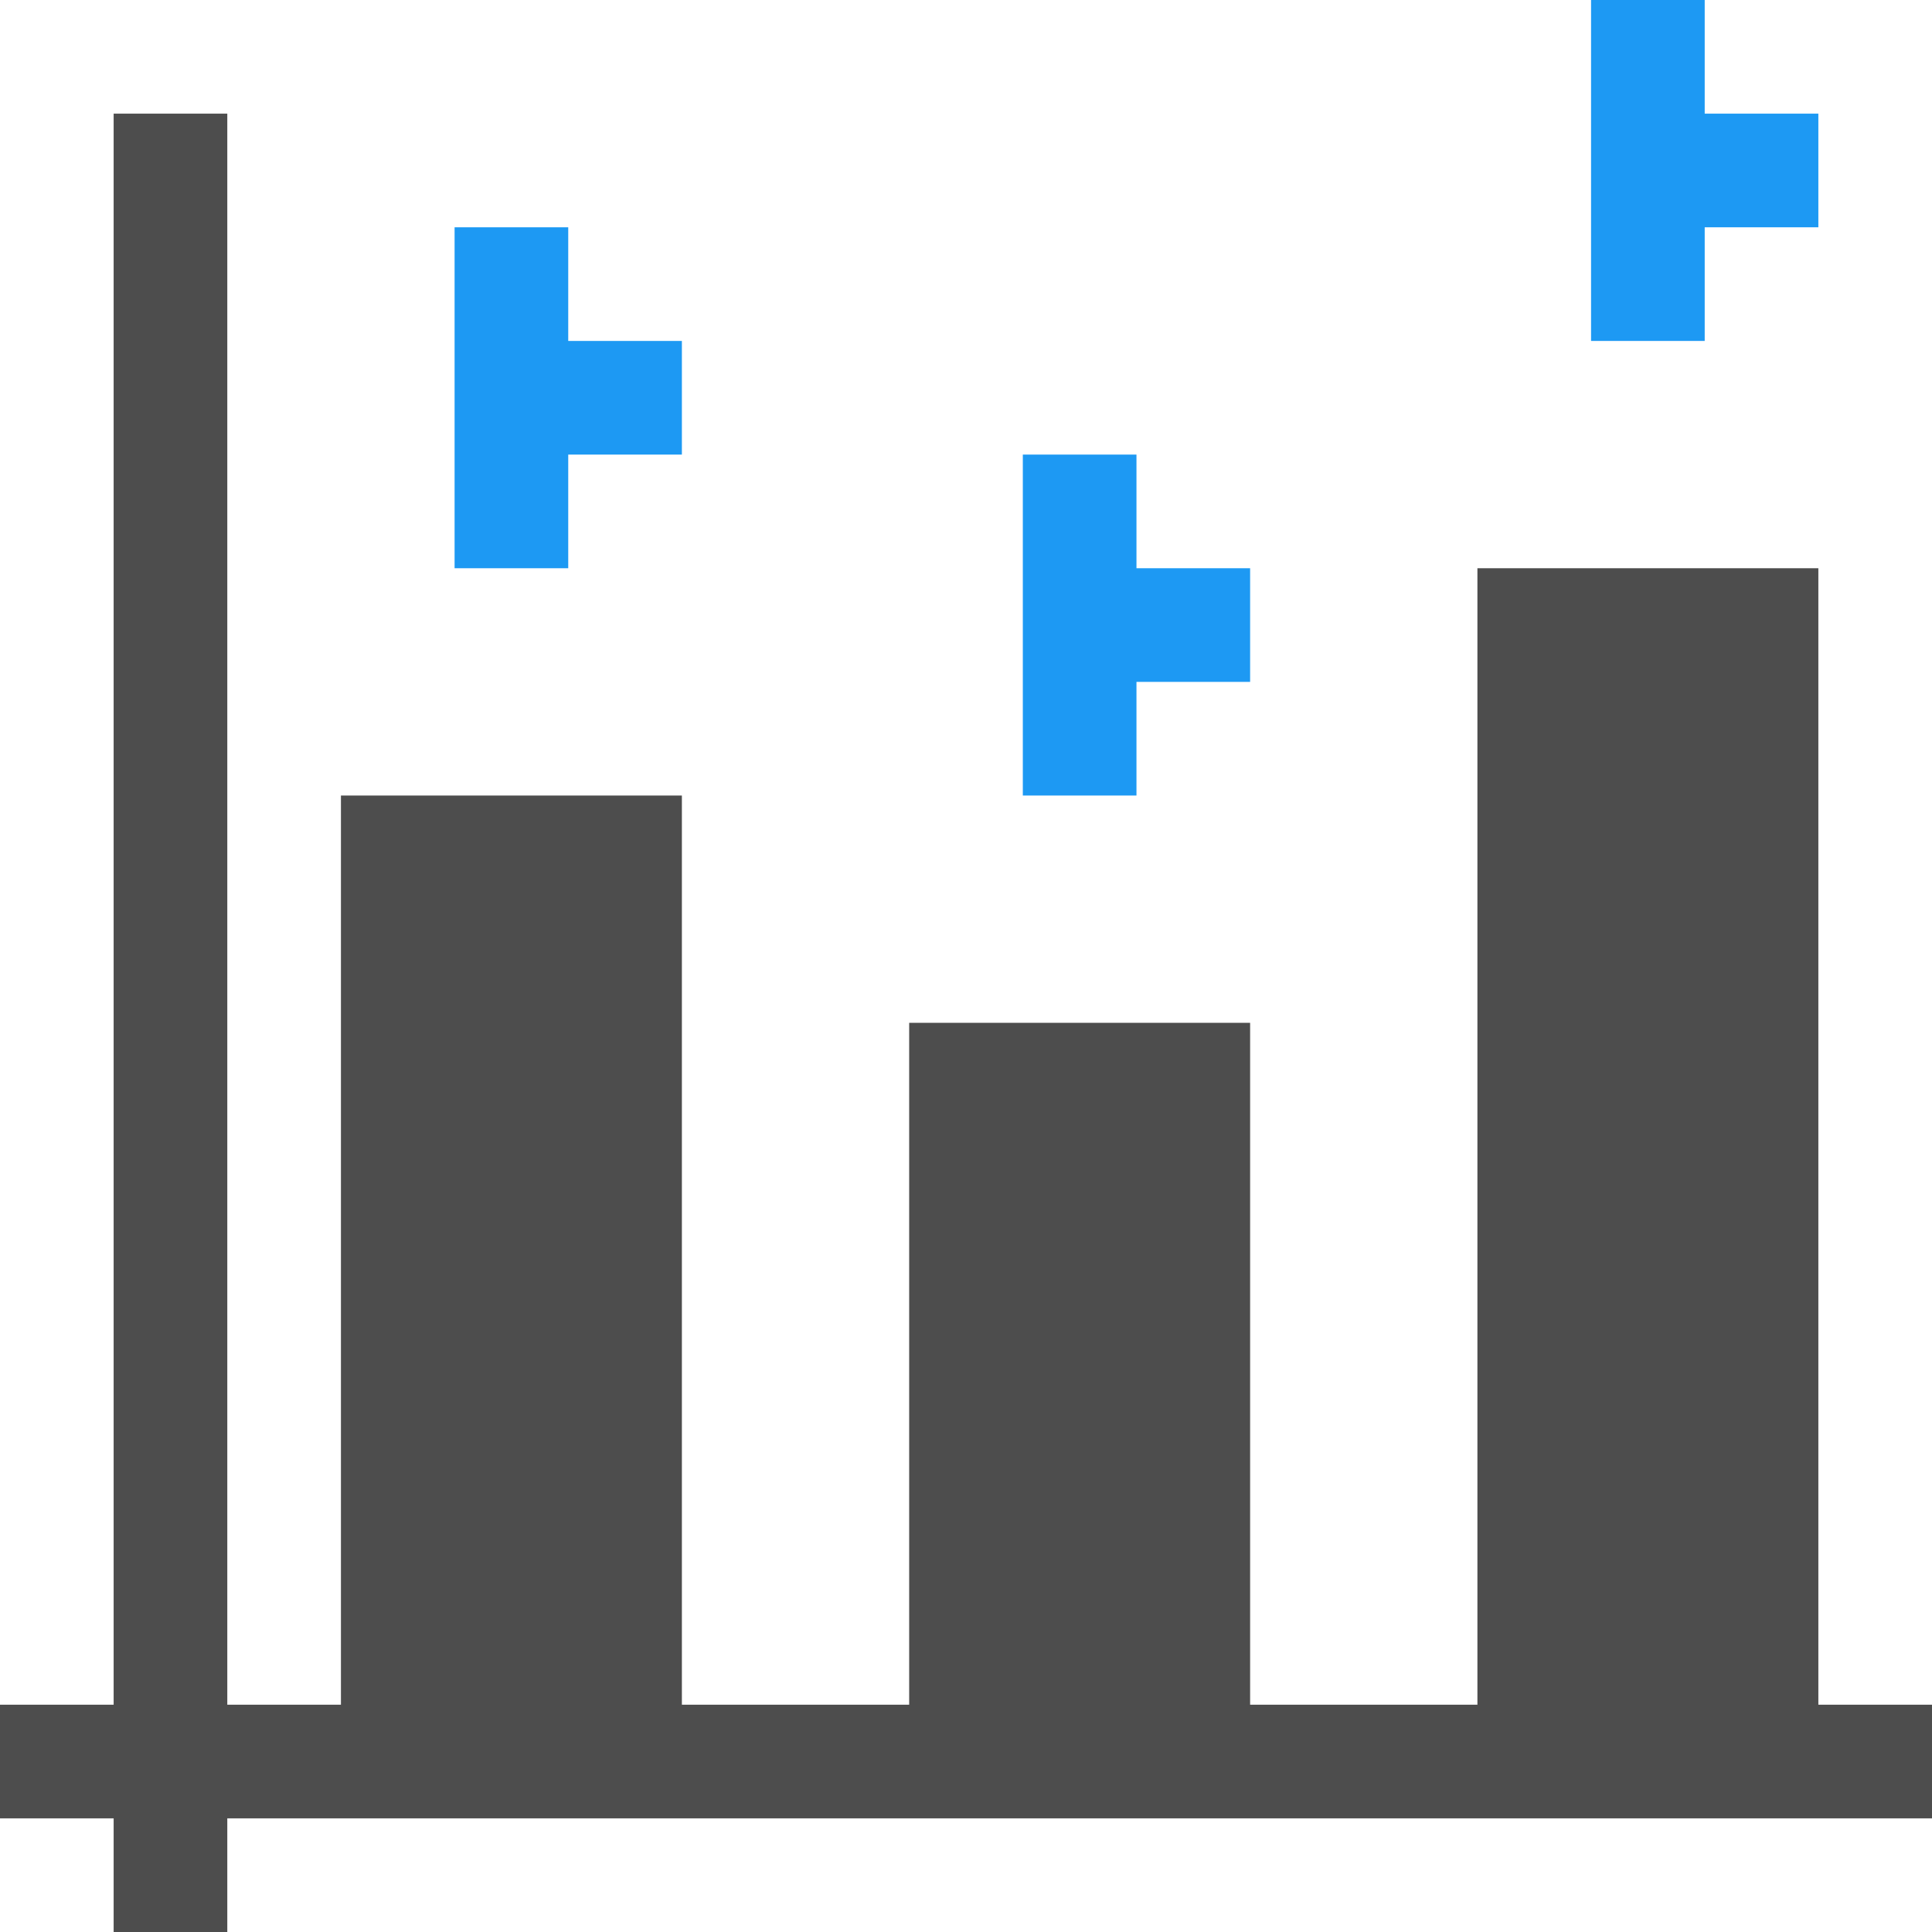 <?xml version="1.0" encoding="UTF-8"?>
<svg xmlns="http://www.w3.org/2000/svg" xmlns:xlink="http://www.w3.org/1999/xlink" width="17pt" height="17pt" viewBox="0 0 17 17" version="1.1">
<g id="surface1">
<path style=" stroke:none;fill-rule:nonzero;fill:rgb(30.196%,30.196%,30.196%);fill-opacity:1;" d="M 1 1 L 1 15 L 0 15 L 0 16 L 1 16 L 1 17 L 2 17 L 2 16 L 17 16 L 17 15 L 16 15 L 16 5 L 13 5 L 13 15 L 11 15 L 11 9 L 8 9 L 8 15 L 6 15 L 6 7 L 3 7 L 3 15 L 2 15 L 2 1 Z M 1 1 "/>
<path style=" stroke:none;fill-rule:nonzero;fill:rgb(11.373%,60%,95.294%);fill-opacity:1;" d="M 14 0 L 14 3 L 15 3 L 15 2 L 16 2 L 16 1 L 15 1 L 15 0 Z M 4 2 L 4 5 L 5 5 L 5 4 L 6 4 L 6 3 L 5 3 L 5 2 Z M 9 4 L 9 7 L 10 7 L 10 6 L 11 6 L 11 5 L 10 5 L 10 4 Z M 9 4 "/>
</g>
</svg>
